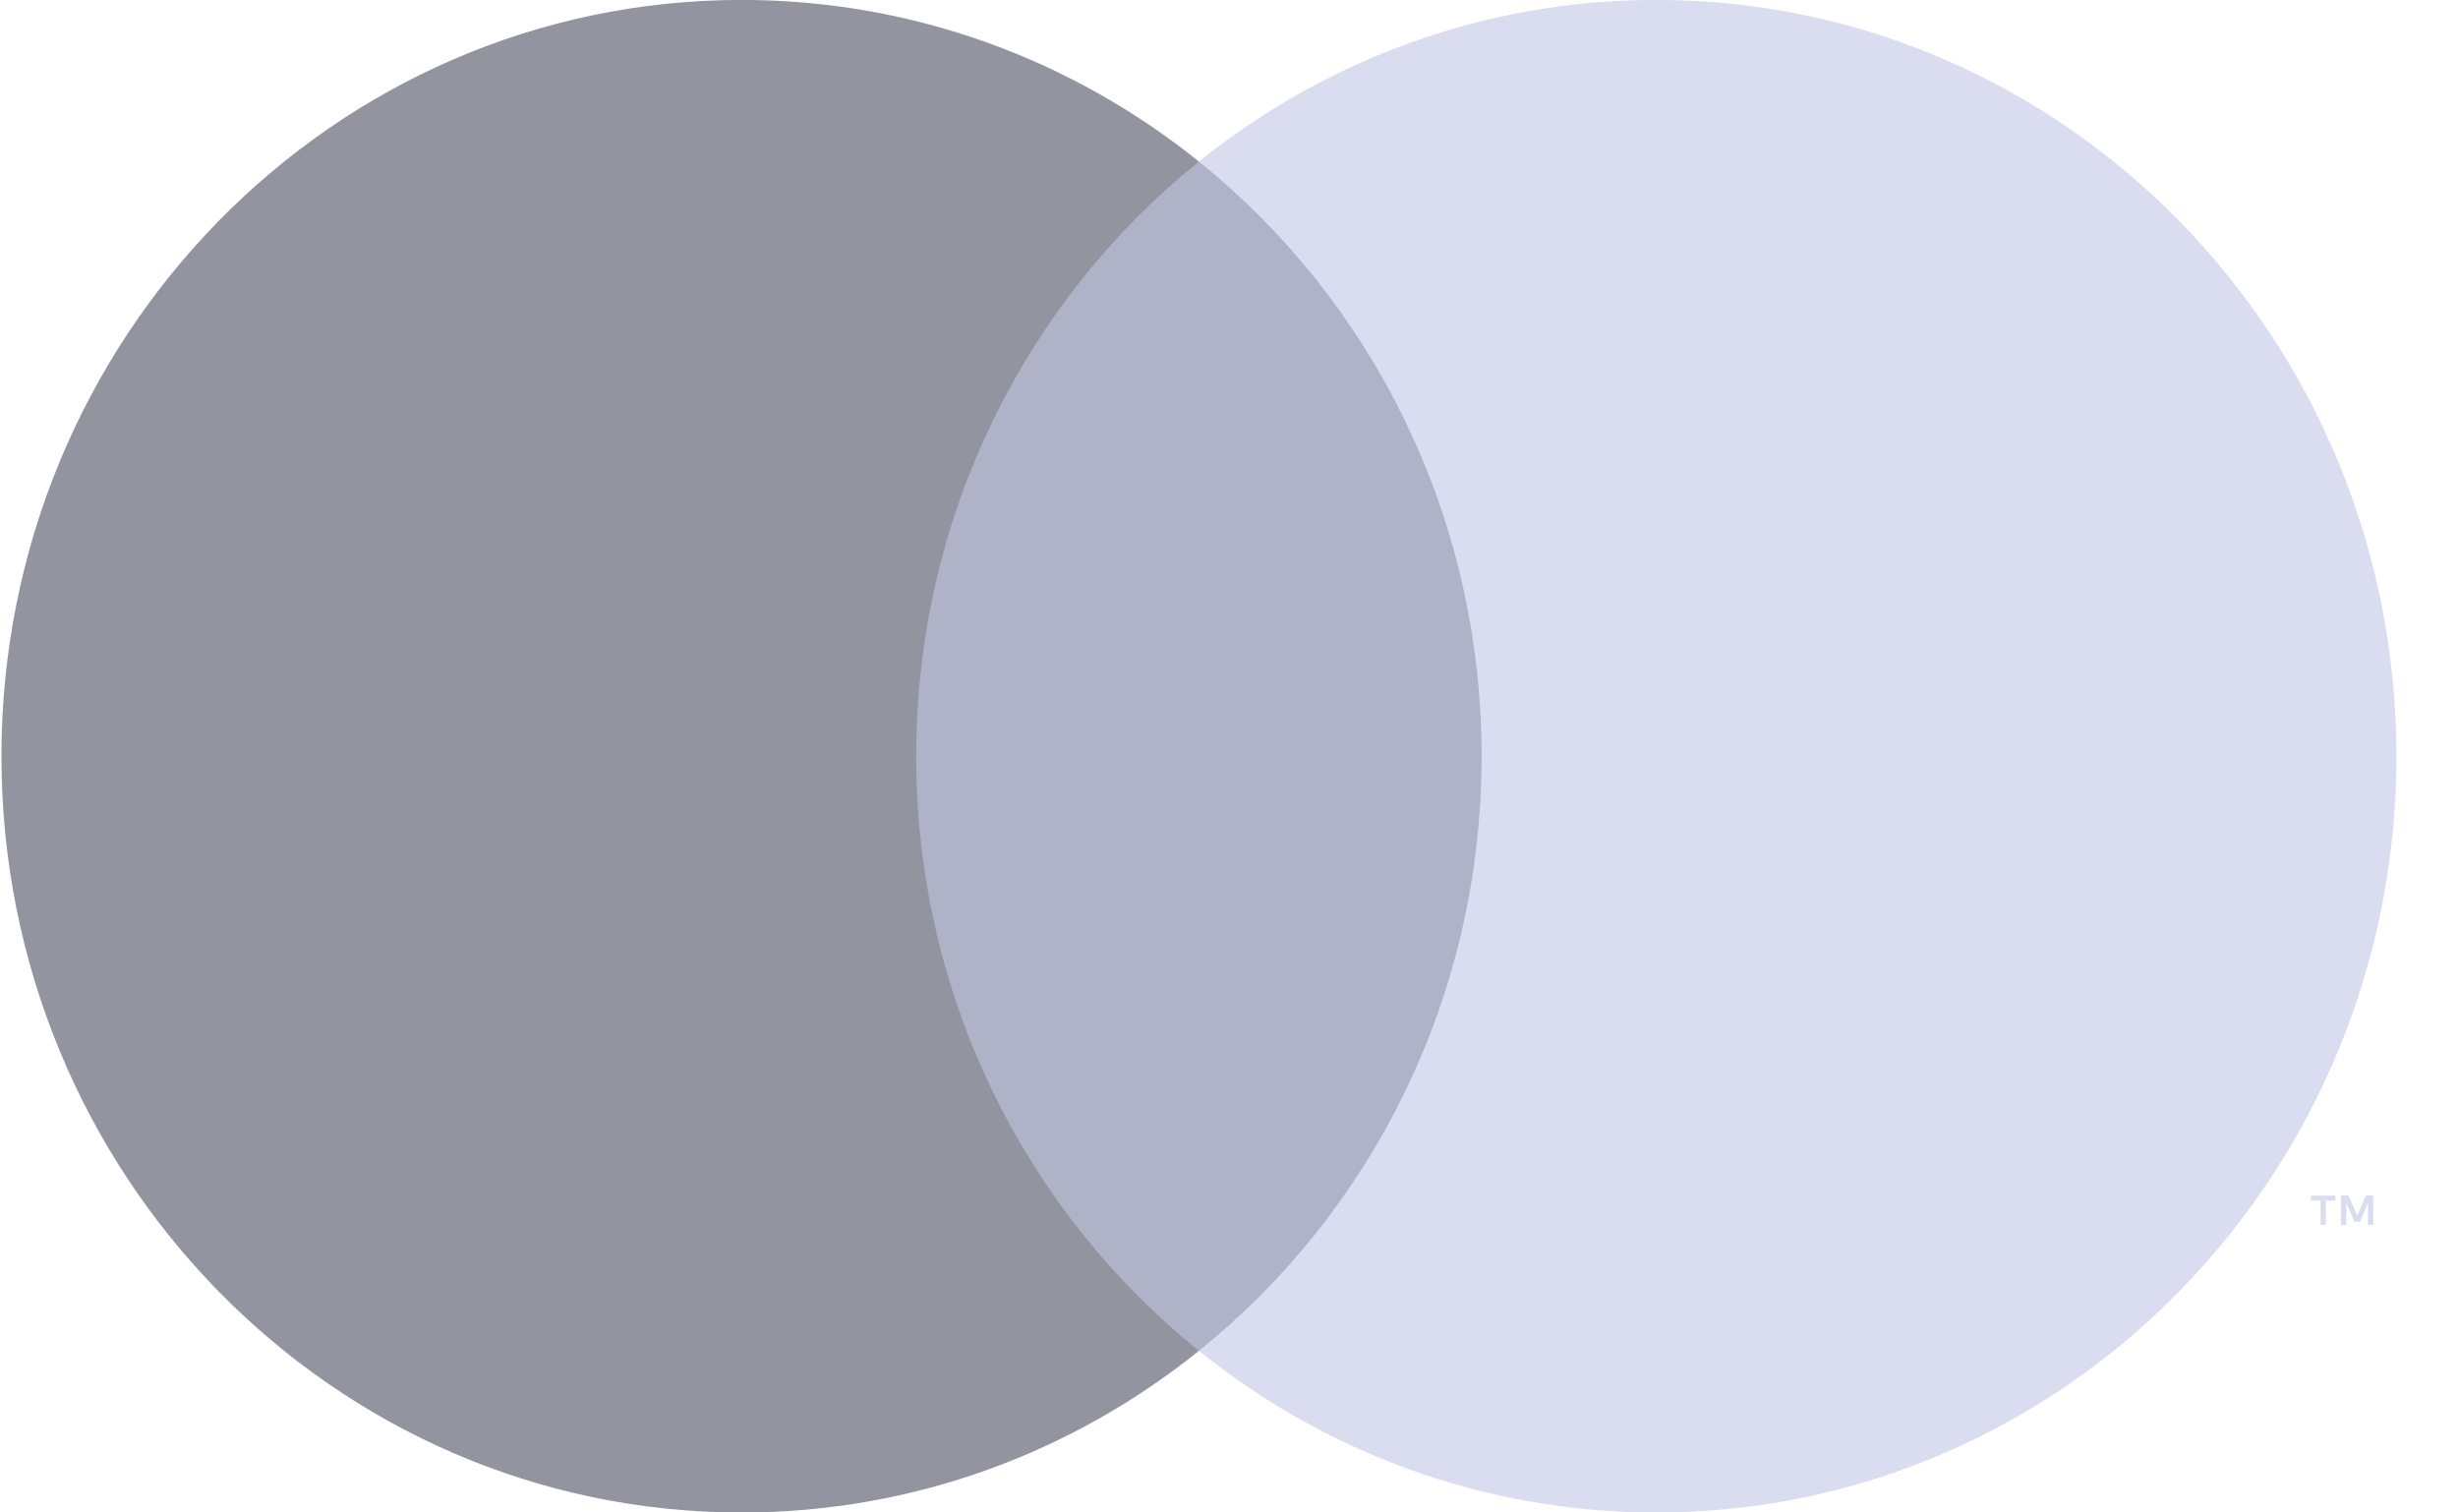 <svg width="39" height="24" viewBox="0 0 39 24" fill="none" xmlns="http://www.w3.org/2000/svg">
<path fill-rule="evenodd" clip-rule="evenodd" d="M13.885 21.436H24.16V2.565H13.885V21.436Z" fill="#B0B3C7"/>
<path fill-rule="evenodd" clip-rule="evenodd" d="M14.537 12C14.537 8.172 16.291 4.762 19.023 2.564C17.025 0.957 14.505 -0.001 11.765 -0.001C5.28 -0.001 0.023 5.372 0.023 12C0.023 18.628 5.28 24.001 11.765 24.001C14.505 24.001 17.025 23.043 19.023 21.435C16.291 19.238 14.537 15.828 14.537 12Z" fill="#92949F"/>
<path fill-rule="evenodd" clip-rule="evenodd" d="M37.656 19.437V18.971H37.537L37.401 19.291L37.263 18.971H37.144V19.437H37.228V19.085L37.357 19.389H37.444L37.572 19.085V19.437H37.656ZM36.902 19.437V19.05H37.055V18.972H36.667V19.05H36.819V19.437H36.902ZM38.023 12C38.023 18.628 32.765 24.001 26.28 24.001C23.541 24.001 21.02 23.043 19.023 21.435C21.754 19.238 23.508 15.828 23.508 12C23.508 8.172 21.754 4.762 19.023 2.564C21.02 0.957 23.541 -0.001 26.28 -0.001C32.765 -0.001 38.023 5.372 38.023 12Z" fill="#DADDEF"/>
</svg>
